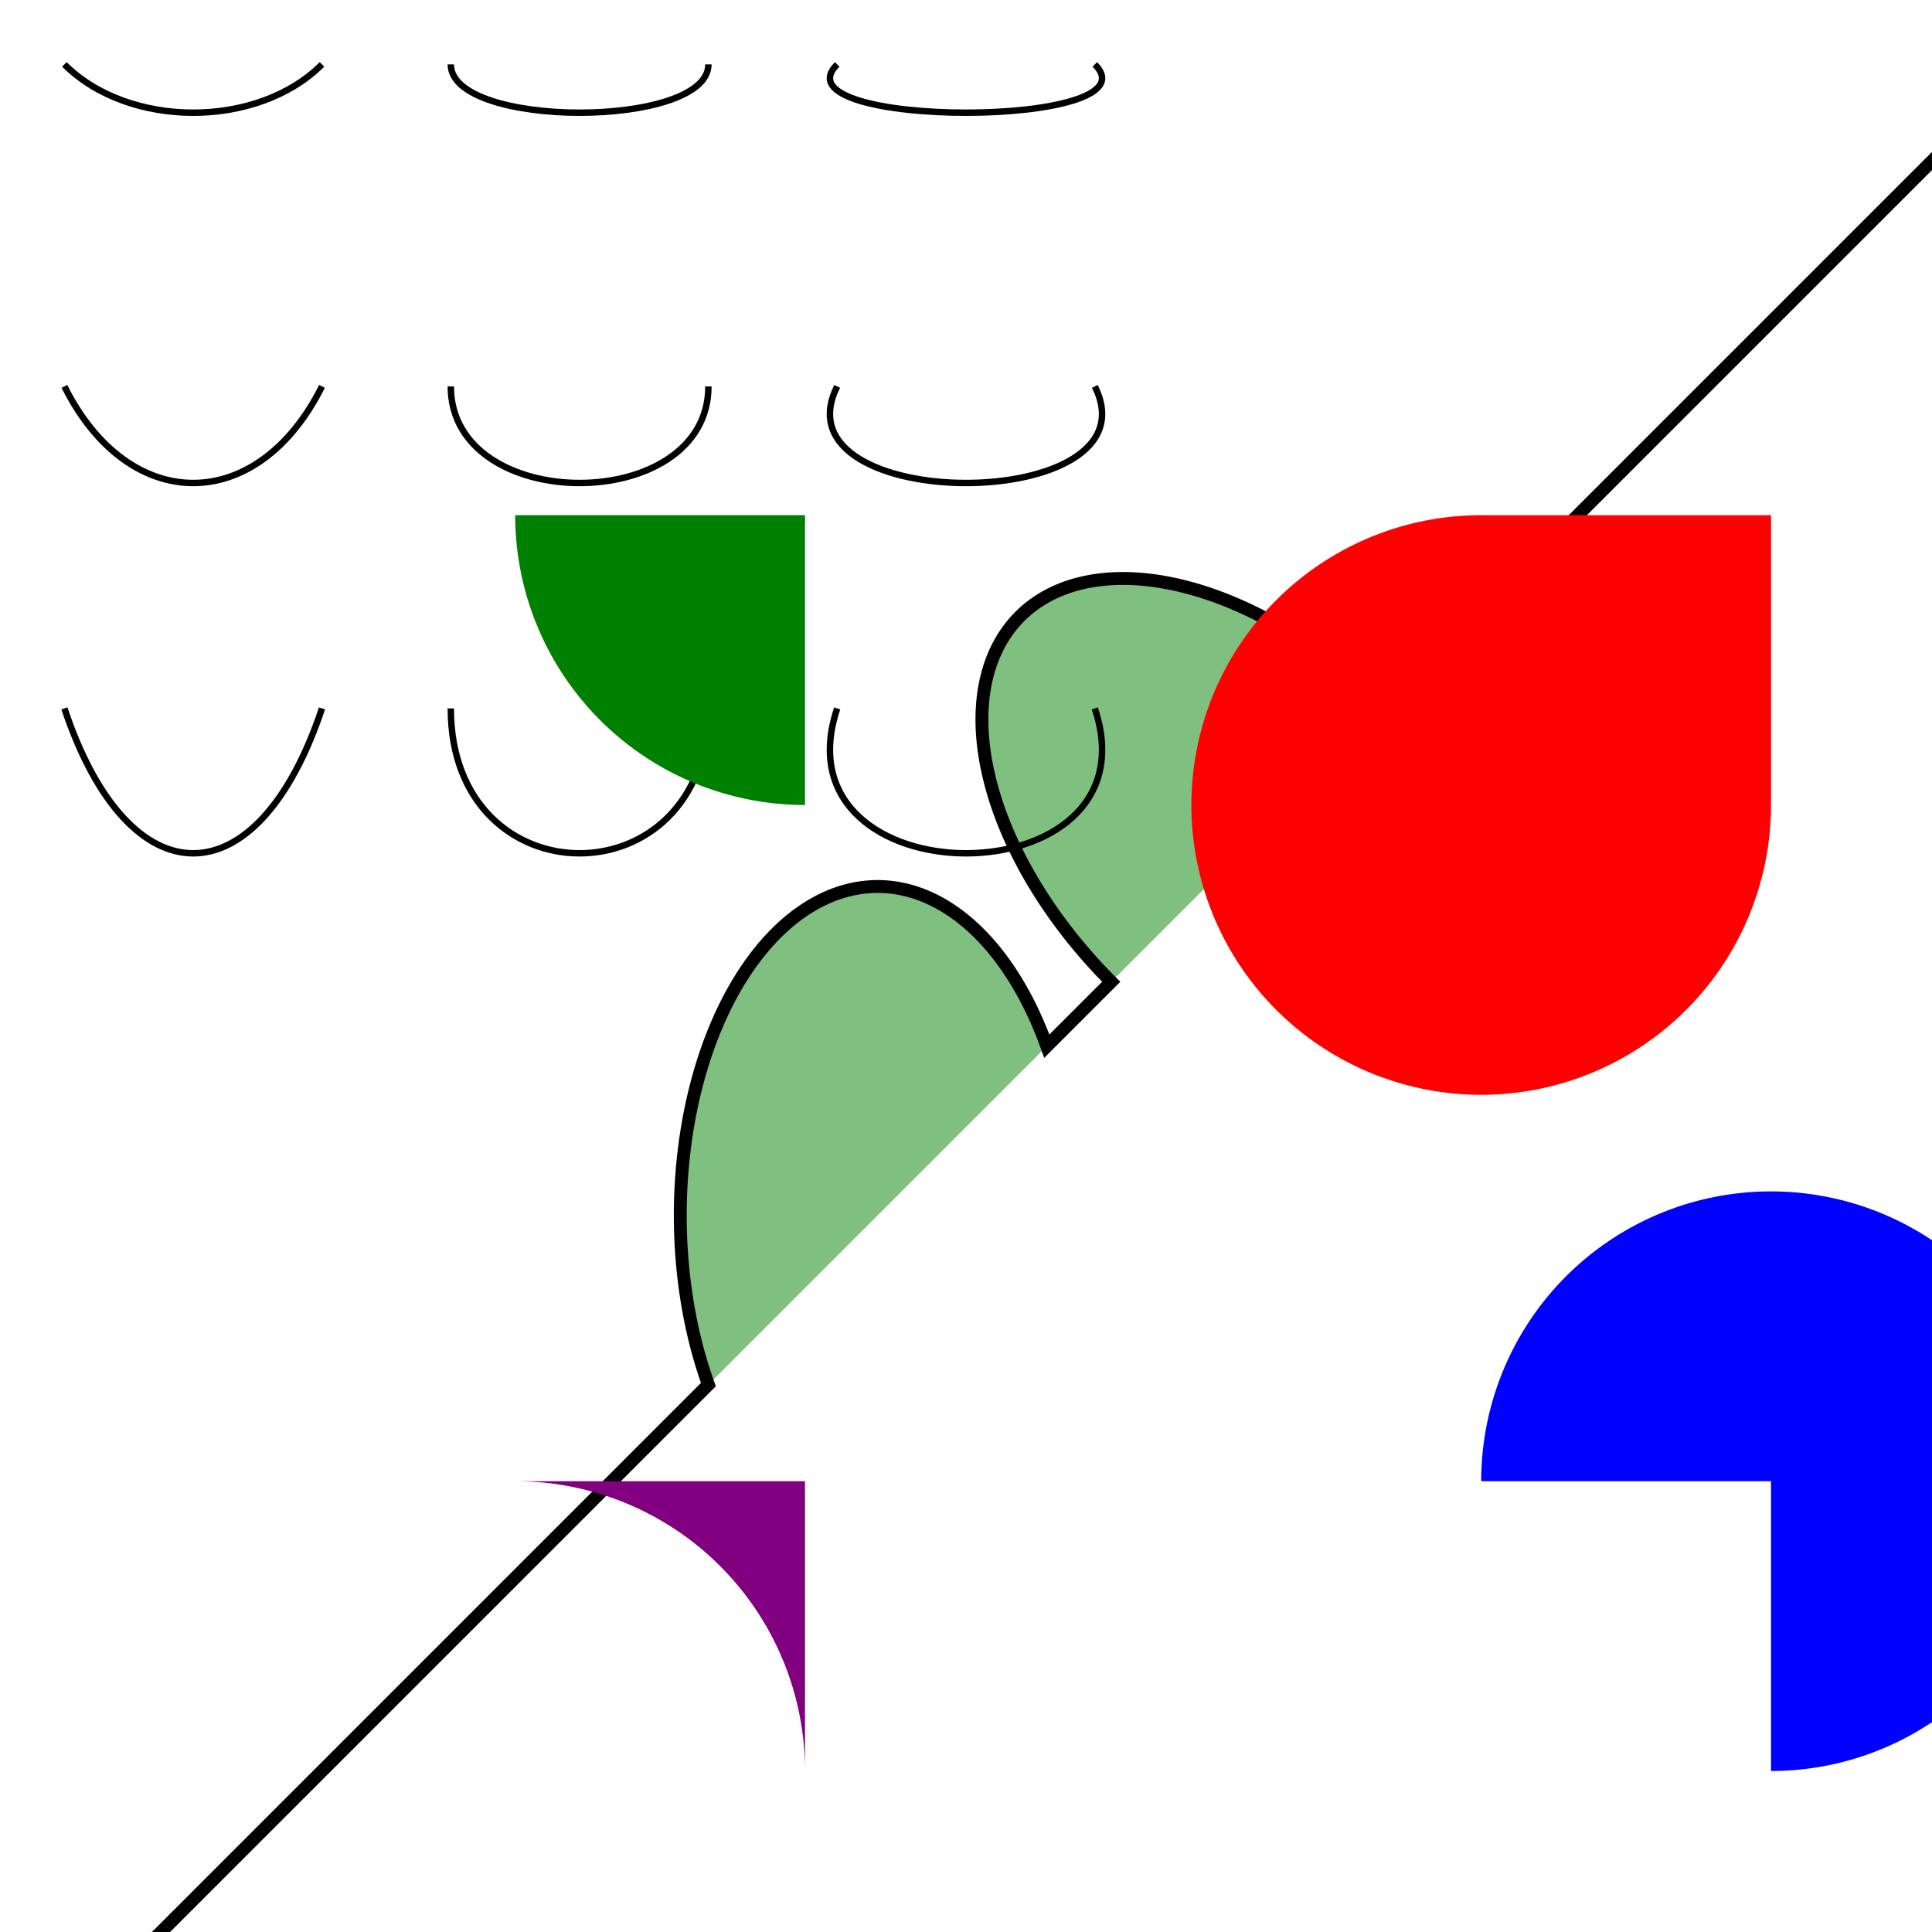 <svg width="300" height="300" xmlns="http://www.w3.org/2000/svg">
  <path
    d="M 10 315
           L 110 215
           A 30 50 0 0 1 162.55 162.45
           L 172.55 152.45
           A 30 50 -45 0 1 215.1 109.9
           L 315 10"
    stroke="black"
    fill="green"
    stroke-width="2"
    fill-opacity="0.5"
  />

  <path d="M 10 10 C 20 20, 40 20, 50 10" stroke="black" fill="transparent" />
  <path d="M 70 10 C 70 20, 110 20, 110 10" stroke="black" fill="transparent" />
  <path d="M 130 10 C 120 20, 180 20, 170 10" stroke="black" fill="transparent" />
  <path d="M 10 60 C 20 80, 40 80, 50 60" stroke="black" fill="transparent" />
  <path d="M 70 60 C 70 80, 110 80, 110 60" stroke="black" fill="transparent" />
  <path d="M 130 60 C 120 80, 180 80, 170 60" stroke="black" fill="transparent" />
  <path d="M 10 110 C 20 140, 40 140, 50 110" stroke="black" fill="transparent" />
  <path d="M 70 110 C 70 140, 110 140, 110 110" stroke="black" fill="transparent" />
  <path d="M 130 110 C 120 140, 180 140, 170 110" stroke="black" fill="transparent" />

  <path
    d="M 80 80
  A 45 45, 0, 0, 0, 125 125
  L 125 80 Z"
    fill="green"
  />
  <path
    d="M 230 80
  A 45 45, 0, 1, 0, 275 125
  L 275 80 Z"
    fill="red"
  />
  <path
    d="M 80 230
  A 45 45, 0, 0, 1, 125 275
  L 125 230 Z"
    fill="purple"
  />
  <path
    d="M 230 230
  A 45 45, 0, 1, 1, 275 275
  L 275 230 Z"
    fill="blue"
  />
</svg>
